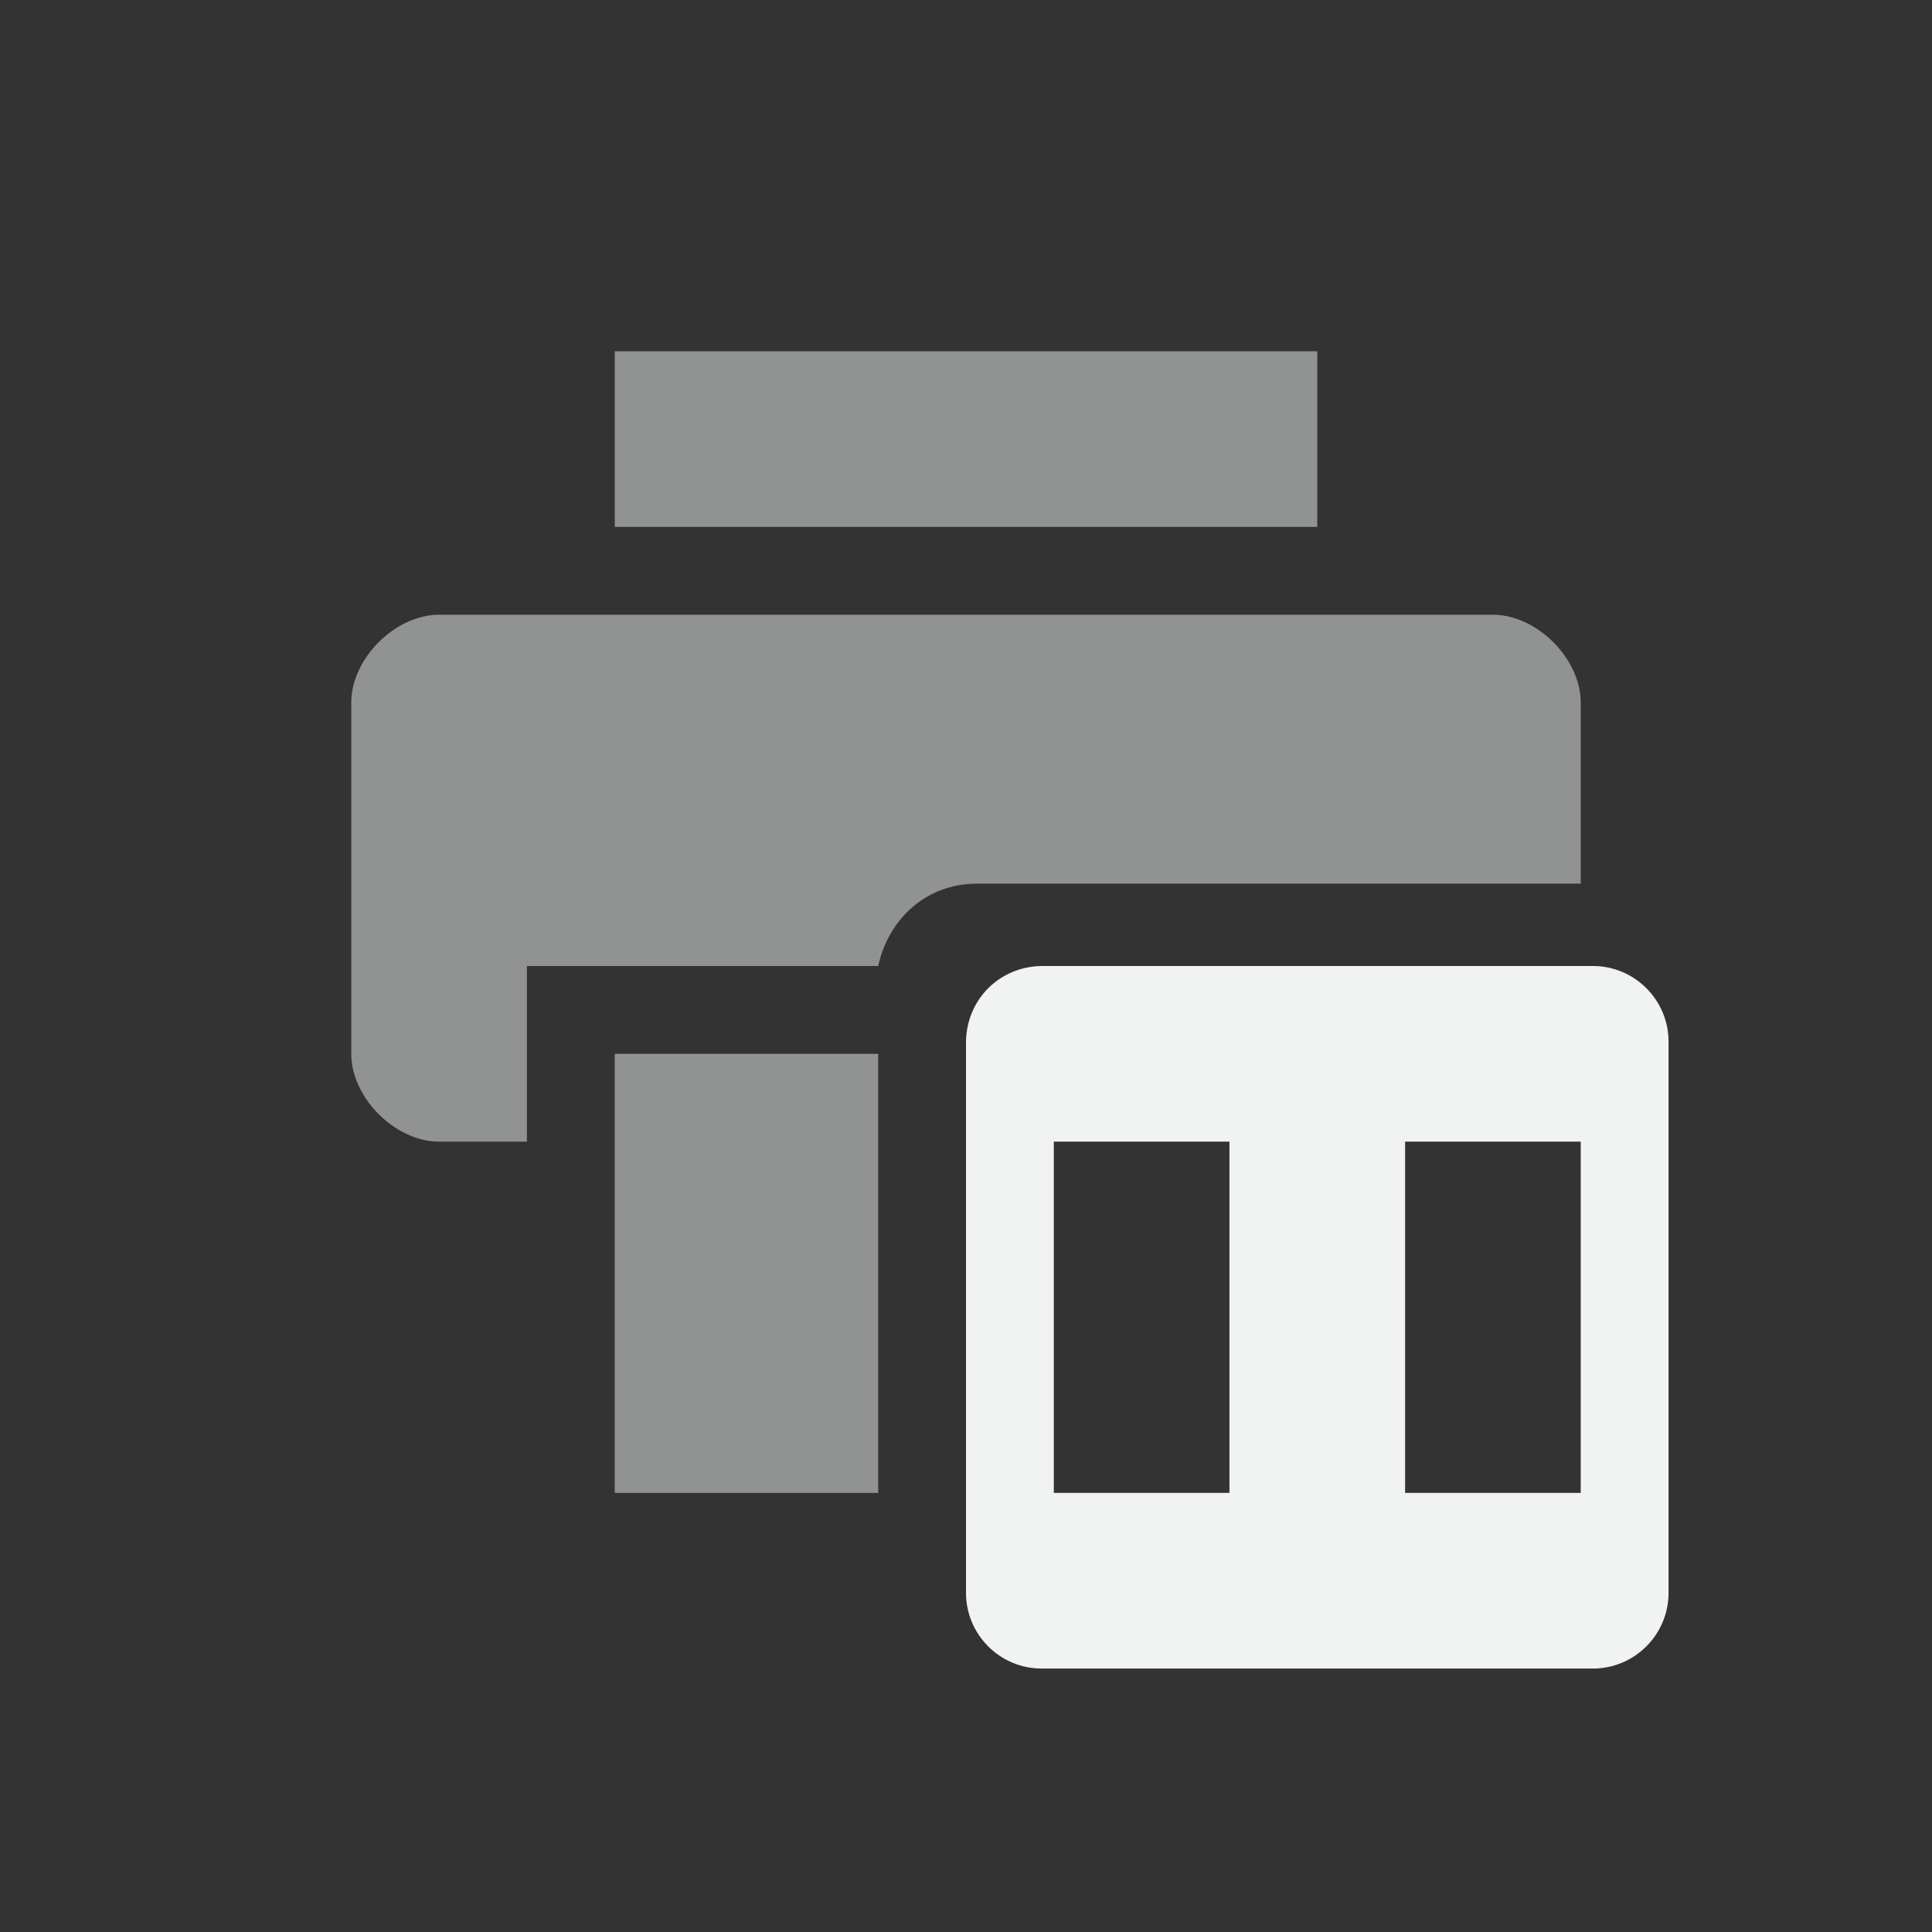 <?xml version="1.0" encoding="UTF-8" standalone="no"?>
<!--Part of Monotone: https://github.com/sixsixfive/Monotone, released under cc-by-sa_v4-->
<svg xmlns="http://www.w3.org/2000/svg" version="1.1" viewBox="-3 -3 22 22" width="44" height="44">
 <rect x="-3" y="-3" width="22" height="22" fill="#333333" stroke="none"/>
 <g fill="#f1f2f2">
  <path opacity=".5" d="m2 4c-0.5 0-1 0.5-1 1v4c0 0.5 0.5 1 1 1h1v-2h4c0.118-0.54 0.551-0.938 1.125-0.938h6.875v-2.062c0-0.5-0.5-1-1-1zm2-3v2h8v-2z"/>
  <path opacity=".5" d="m4 9v5h3v-5z"/>
  <path d="m8.875 8c-0.492 0-0.875 0.383-0.875 0.875v6.25c-0.007 0.486 0.389 0.882 0.875 0.875h6.25c0.486 0.007 0.882-0.389 0.875-0.875v-6.25c0.007-0.486-0.389-0.882-0.875-0.875zm0.125 2h2v4h-2zm4 0h2v4h-2z"/>
 </g>
</svg>
